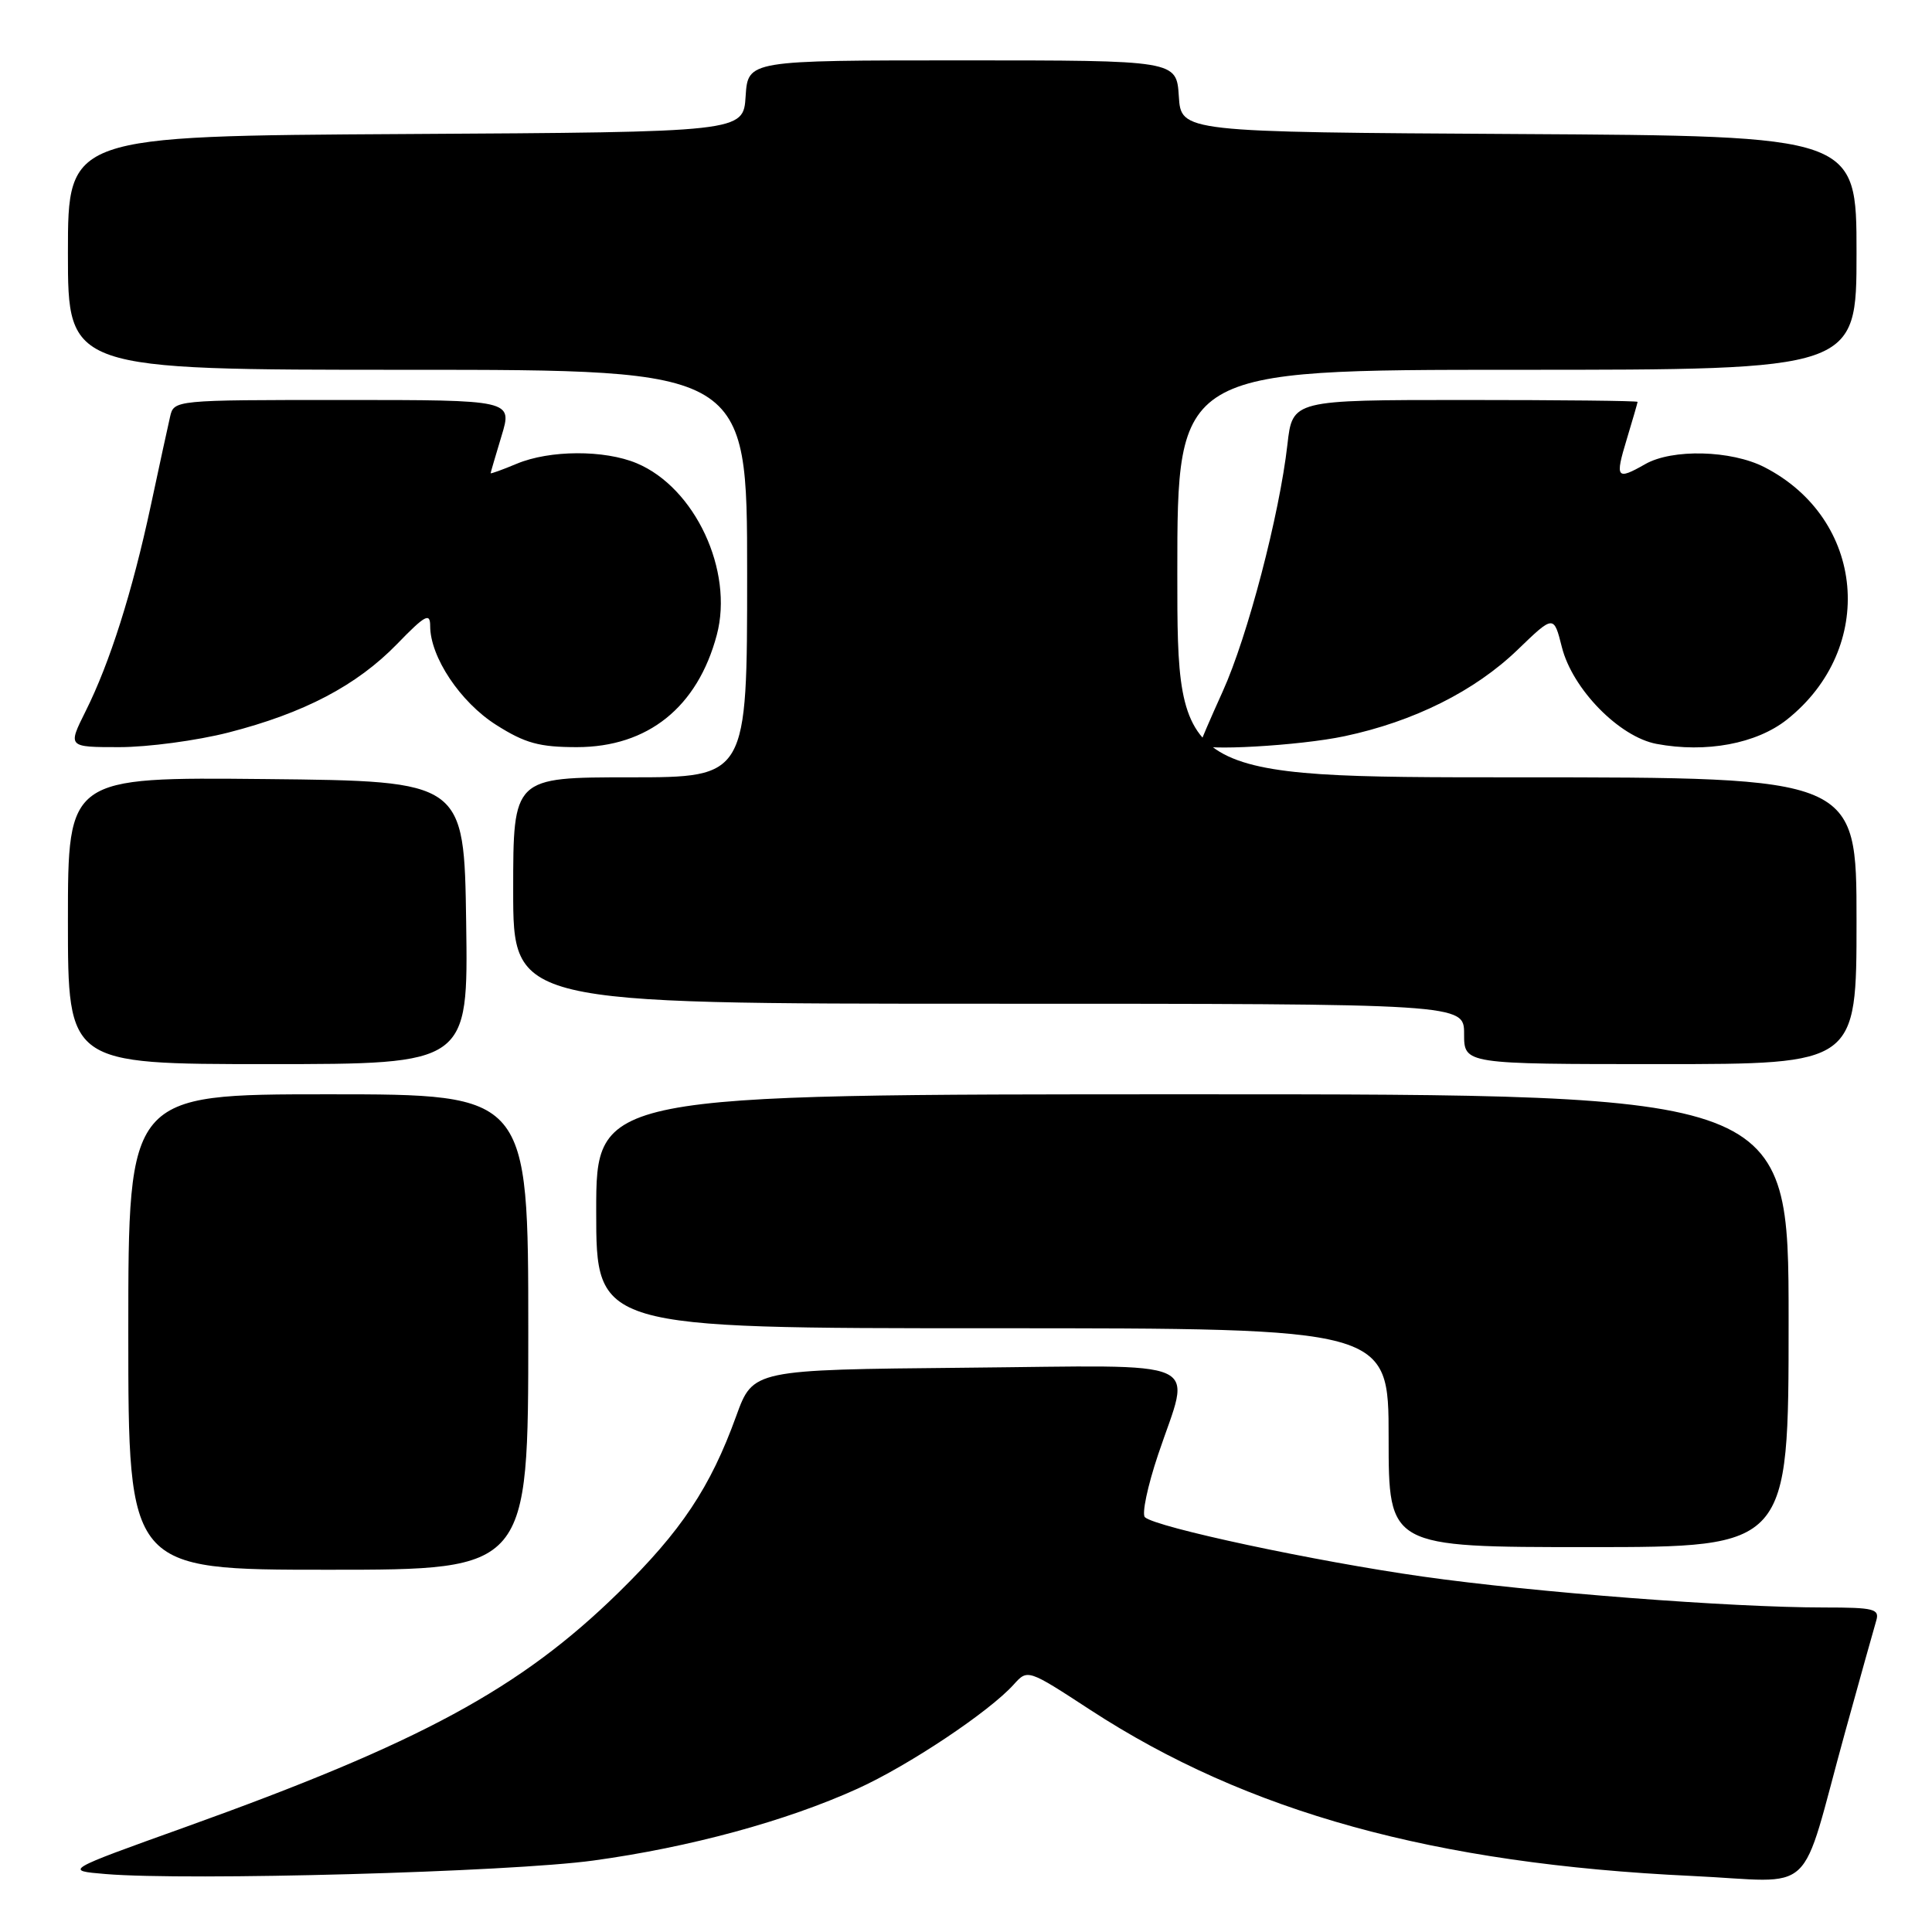 <?xml version="1.0" encoding="UTF-8" standalone="no"?>
<!DOCTYPE svg PUBLIC "-//W3C//DTD SVG 1.1//EN" "http://www.w3.org/Graphics/SVG/1.1/DTD/svg11.dtd" >
<svg xmlns="http://www.w3.org/2000/svg" xmlns:xlink="http://www.w3.org/1999/xlink" version="1.1" viewBox="0 0 256 256">
 <g >
 <path fill="currentColor"
d=" M 78.63 246.53 C 91.40 244.78 104.16 241.31 113.63 237.01 C 120.38 233.95 131.09 226.81 134.33 223.20 C 136.17 221.16 136.18 221.16 144.47 226.57 C 165.29 240.14 190.03 246.97 224.13 248.57 C 241.01 249.36 238.31 251.89 244.49 229.50 C 246.47 222.35 248.32 215.71 248.61 214.75 C 249.08 213.19 248.32 213.00 241.72 213.00 C 229.32 213.00 203.30 211.00 188.50 208.90 C 174.30 206.89 153.16 202.38 151.71 201.04 C 151.27 200.64 152.06 196.90 153.46 192.73 C 157.82 179.74 160.46 180.93 127.89 181.23 C 99.78 181.50 99.78 181.50 97.56 187.61 C 94.13 197.09 90.29 202.86 81.98 211.00 C 68.95 223.76 55.74 230.91 24.50 242.12 C 8.50 247.86 8.50 247.86 14.00 248.32 C 24.96 249.23 67.59 248.05 78.63 246.53 Z  M 70.00 176.50 C 70.00 145.00 70.00 145.00 43.50 145.00 C 17.00 145.00 17.00 145.00 17.00 176.50 C 17.00 208.00 17.00 208.00 43.50 208.00 C 70.00 208.00 70.00 208.00 70.00 176.50 Z  M 237.00 175.00 C 237.00 145.00 237.00 145.00 158.00 145.00 C 79.00 145.00 79.00 145.00 79.00 160.50 C 79.00 176.00 79.00 176.00 131.50 176.00 C 184.00 176.00 184.00 176.00 184.00 190.50 C 184.00 205.00 184.00 205.00 210.50 205.00 C 237.00 205.00 237.00 205.00 237.00 175.00 Z  M 61.77 122.25 C 61.50 103.50 61.50 103.50 35.25 103.23 C 9.00 102.97 9.00 102.97 9.00 121.98 C 9.00 141.00 9.00 141.00 35.52 141.00 C 62.04 141.00 62.04 141.00 61.77 122.25 Z  M 246.00 122.00 C 246.00 103.00 246.00 103.00 201.00 103.00 C 156.00 103.00 156.00 103.00 156.00 76.00 C 156.00 49.00 156.00 49.00 201.00 49.00 C 246.00 49.00 246.00 49.00 246.00 33.51 C 246.00 18.02 246.00 18.02 201.25 17.76 C 156.50 17.50 156.50 17.50 156.20 12.75 C 155.89 8.00 155.89 8.00 127.50 8.00 C 99.11 8.00 99.11 8.00 98.80 12.75 C 98.50 17.50 98.50 17.50 53.75 17.76 C 9.00 18.02 9.00 18.02 9.00 33.51 C 9.00 49.00 9.00 49.00 54.00 49.00 C 99.00 49.00 99.00 49.00 99.00 76.00 C 99.00 103.00 99.00 103.00 83.50 103.00 C 68.00 103.00 68.00 103.00 68.00 118.00 C 68.00 133.00 68.00 133.00 131.00 133.00 C 194.00 133.00 194.00 133.00 194.00 137.00 C 194.00 141.00 194.00 141.00 220.00 141.00 C 246.00 141.00 246.00 141.00 246.00 122.00 Z  M 30.24 97.07 C 40.28 94.50 47.26 90.84 52.61 85.34 C 56.34 81.49 57.00 81.14 57.00 82.95 C 57.00 87.05 60.99 93.04 65.74 96.05 C 69.57 98.48 71.46 99.00 76.45 99.00 C 85.85 98.99 92.43 93.71 94.98 84.13 C 97.24 75.63 92.09 64.61 84.36 61.38 C 80.08 59.59 72.84 59.62 68.47 61.45 C 66.56 62.25 65.00 62.81 65.01 62.70 C 65.02 62.59 65.67 60.36 66.46 57.75 C 67.90 53.00 67.90 53.00 45.47 53.00 C 23.04 53.00 23.04 53.00 22.53 55.25 C 22.24 56.49 21.10 61.77 19.98 67.00 C 17.52 78.48 14.54 87.86 11.34 94.25 C 8.97 99.00 8.97 99.00 15.82 99.00 C 19.59 99.00 26.08 98.13 30.24 97.07 Z  M 178.16 97.55 C 187.33 95.61 195.42 91.57 201.10 86.09 C 205.88 81.48 205.88 81.48 206.96 85.76 C 208.36 91.31 214.56 97.64 219.50 98.57 C 226.06 99.80 232.75 98.55 236.79 95.34 C 248.69 85.87 247.16 68.76 233.79 61.90 C 229.39 59.65 221.59 59.45 218.00 61.50 C 214.20 63.67 213.98 63.38 215.54 58.25 C 216.33 55.64 216.98 53.39 216.99 53.25 C 217.00 53.11 206.71 53.00 194.13 53.00 C 171.26 53.00 171.26 53.00 170.59 58.90 C 169.53 68.24 165.31 84.35 162.02 91.61 C 160.36 95.28 159.00 98.44 159.00 98.64 C 159.00 99.56 172.20 98.82 178.16 97.55 Z "/>
</g>
</svg>